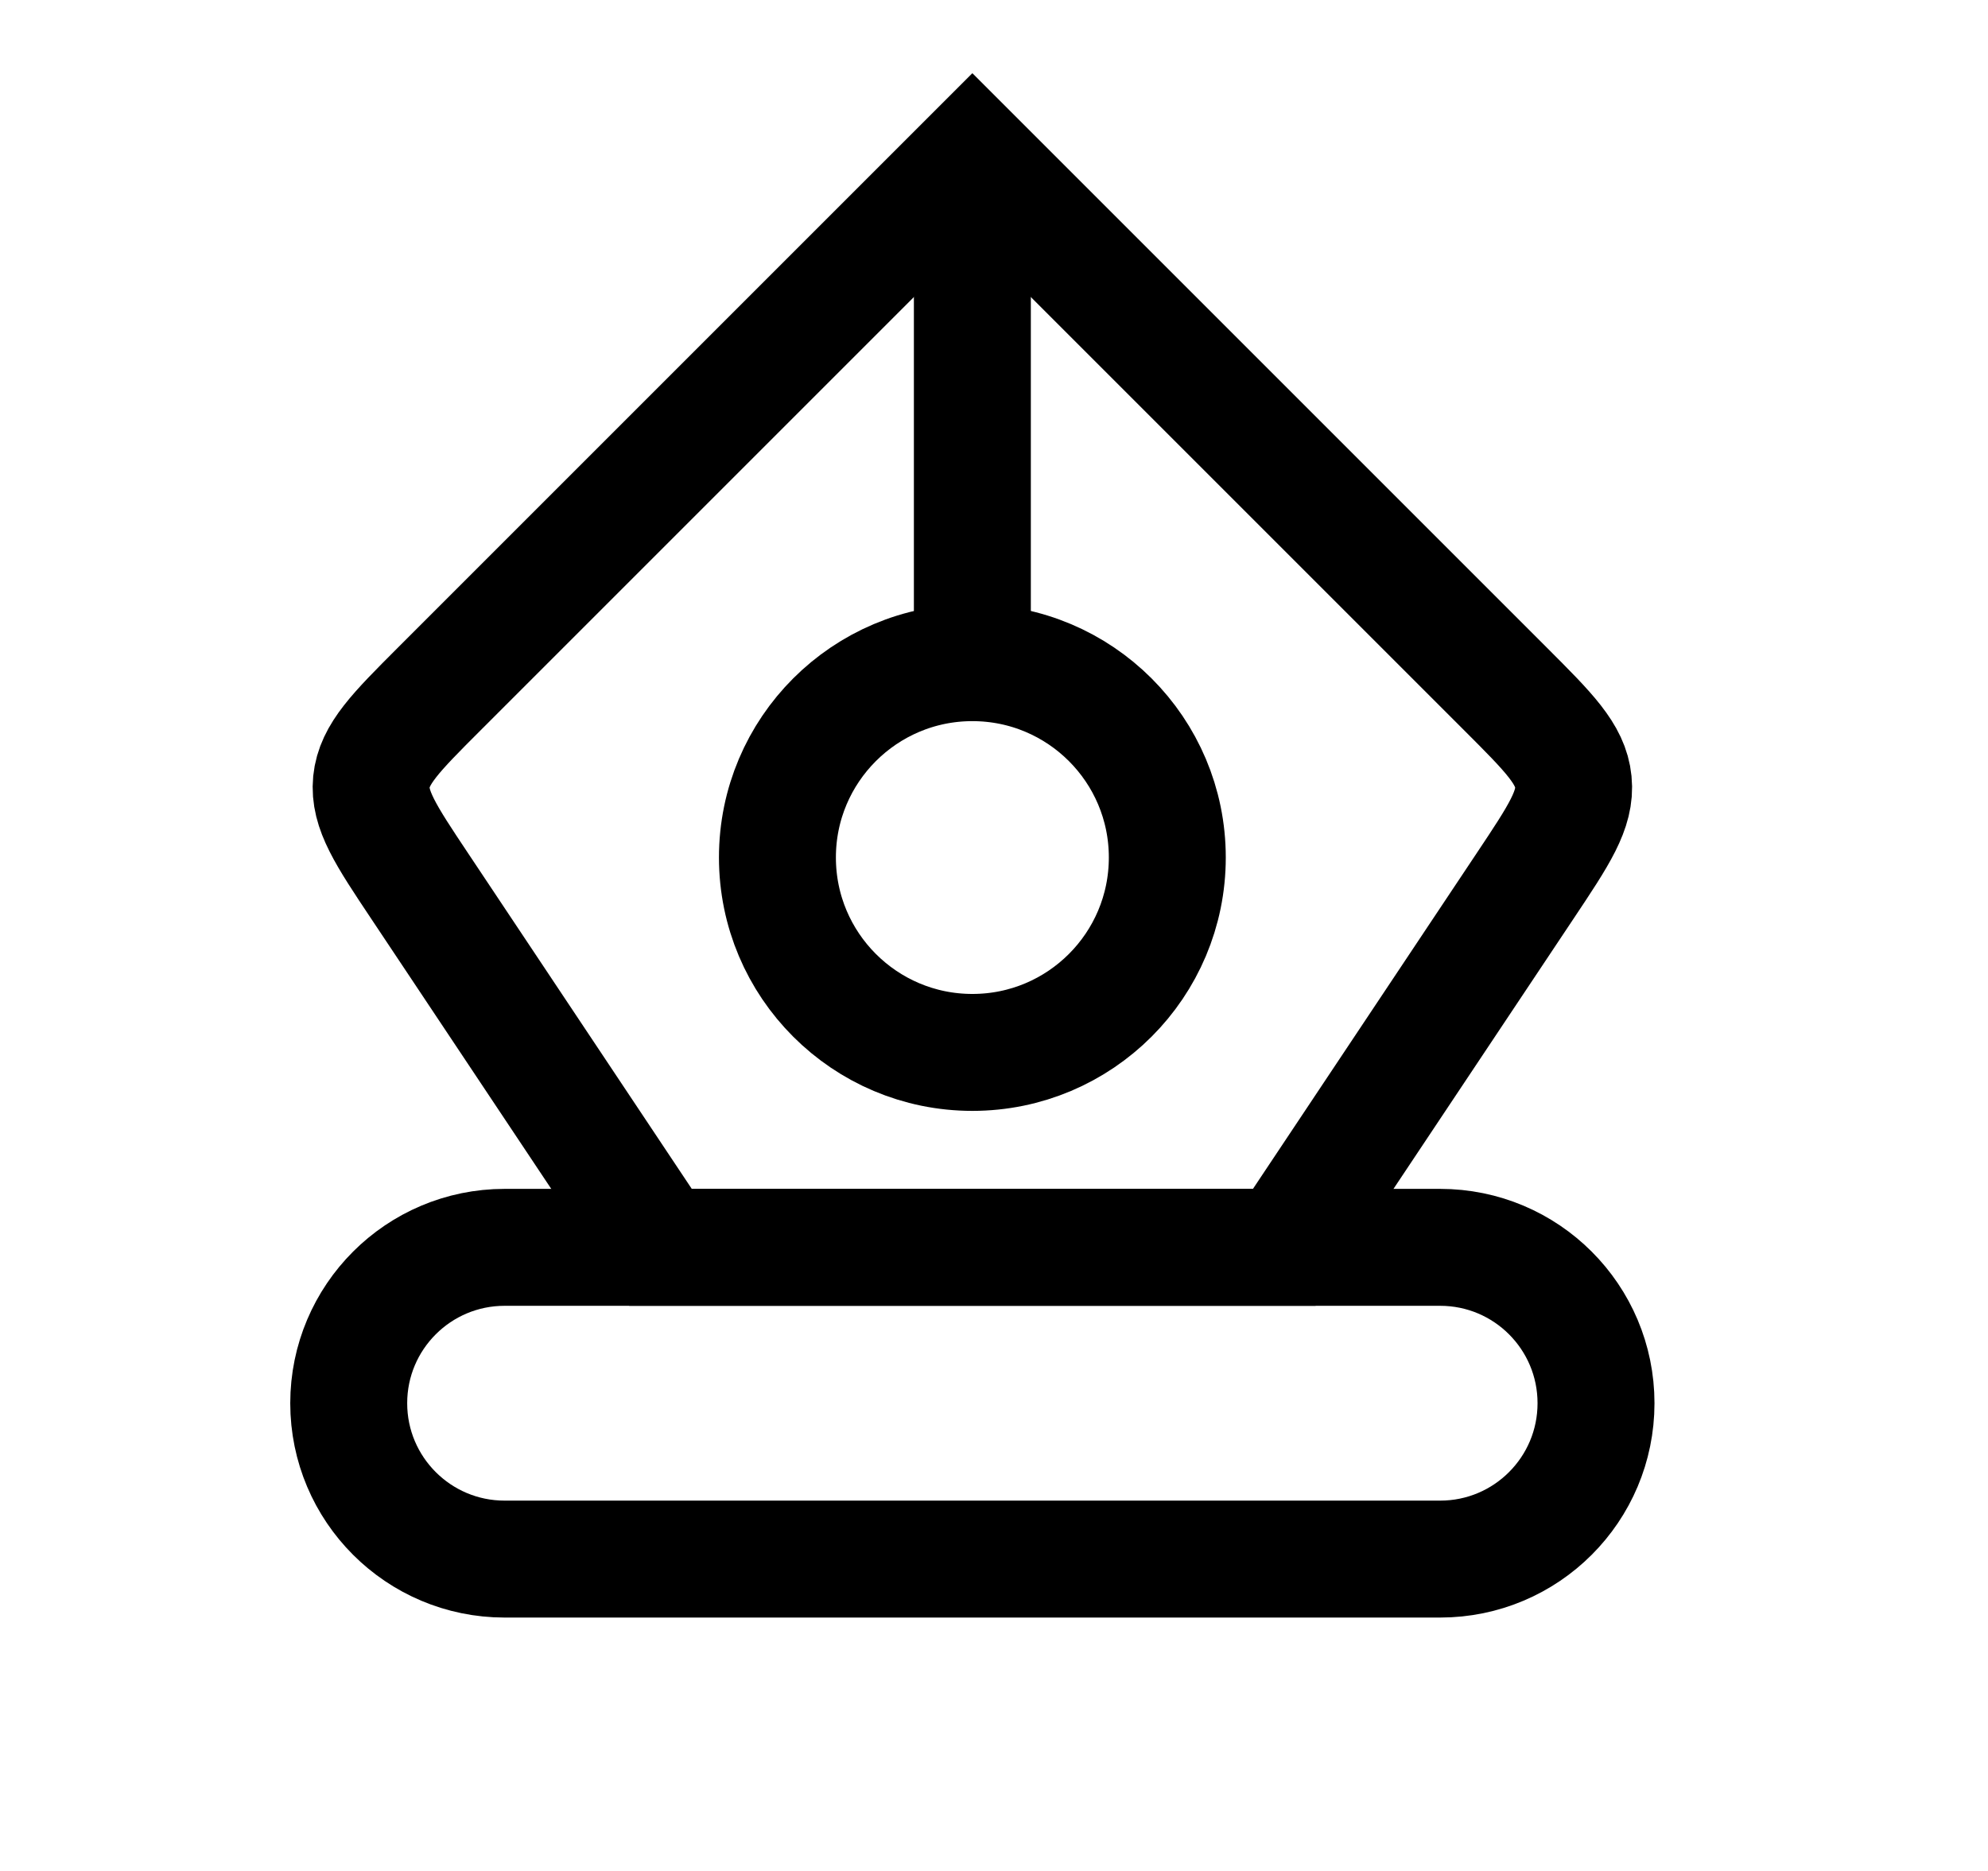 <svg width="17" height="16" viewBox="0 0 17 16" fill="none" xmlns="http://www.w3.org/2000/svg">
<path d="M12.315 10.667H4.315C3.579 10.667 2.982 11.264 2.982 12C2.982 12.736 3.579 13.333 4.315 13.333H12.315C13.052 13.333 13.648 12.736 13.648 12C13.648 11.264 13.052 10.667 12.315 10.667Z" stroke="black"/>
<path d="M3.588 7.576L5.648 10.667H10.982L13.042 7.576C13.332 7.141 13.478 6.923 13.454 6.686C13.431 6.449 13.246 6.264 12.876 5.894L8.315 1.333L3.755 5.893C3.384 6.264 3.2 6.449 3.176 6.686C3.153 6.923 3.298 7.141 3.588 7.576Z" stroke="black"/>
<path d="M8.315 9C9.236 9 9.982 8.254 9.982 7.333C9.982 6.413 9.236 5.667 8.315 5.667C7.395 5.667 6.648 6.413 6.648 7.333C6.648 8.254 7.395 9 8.315 9Z" stroke="black"/>
<path d="M8.315 1.333V6" stroke="black"/>
</svg>
